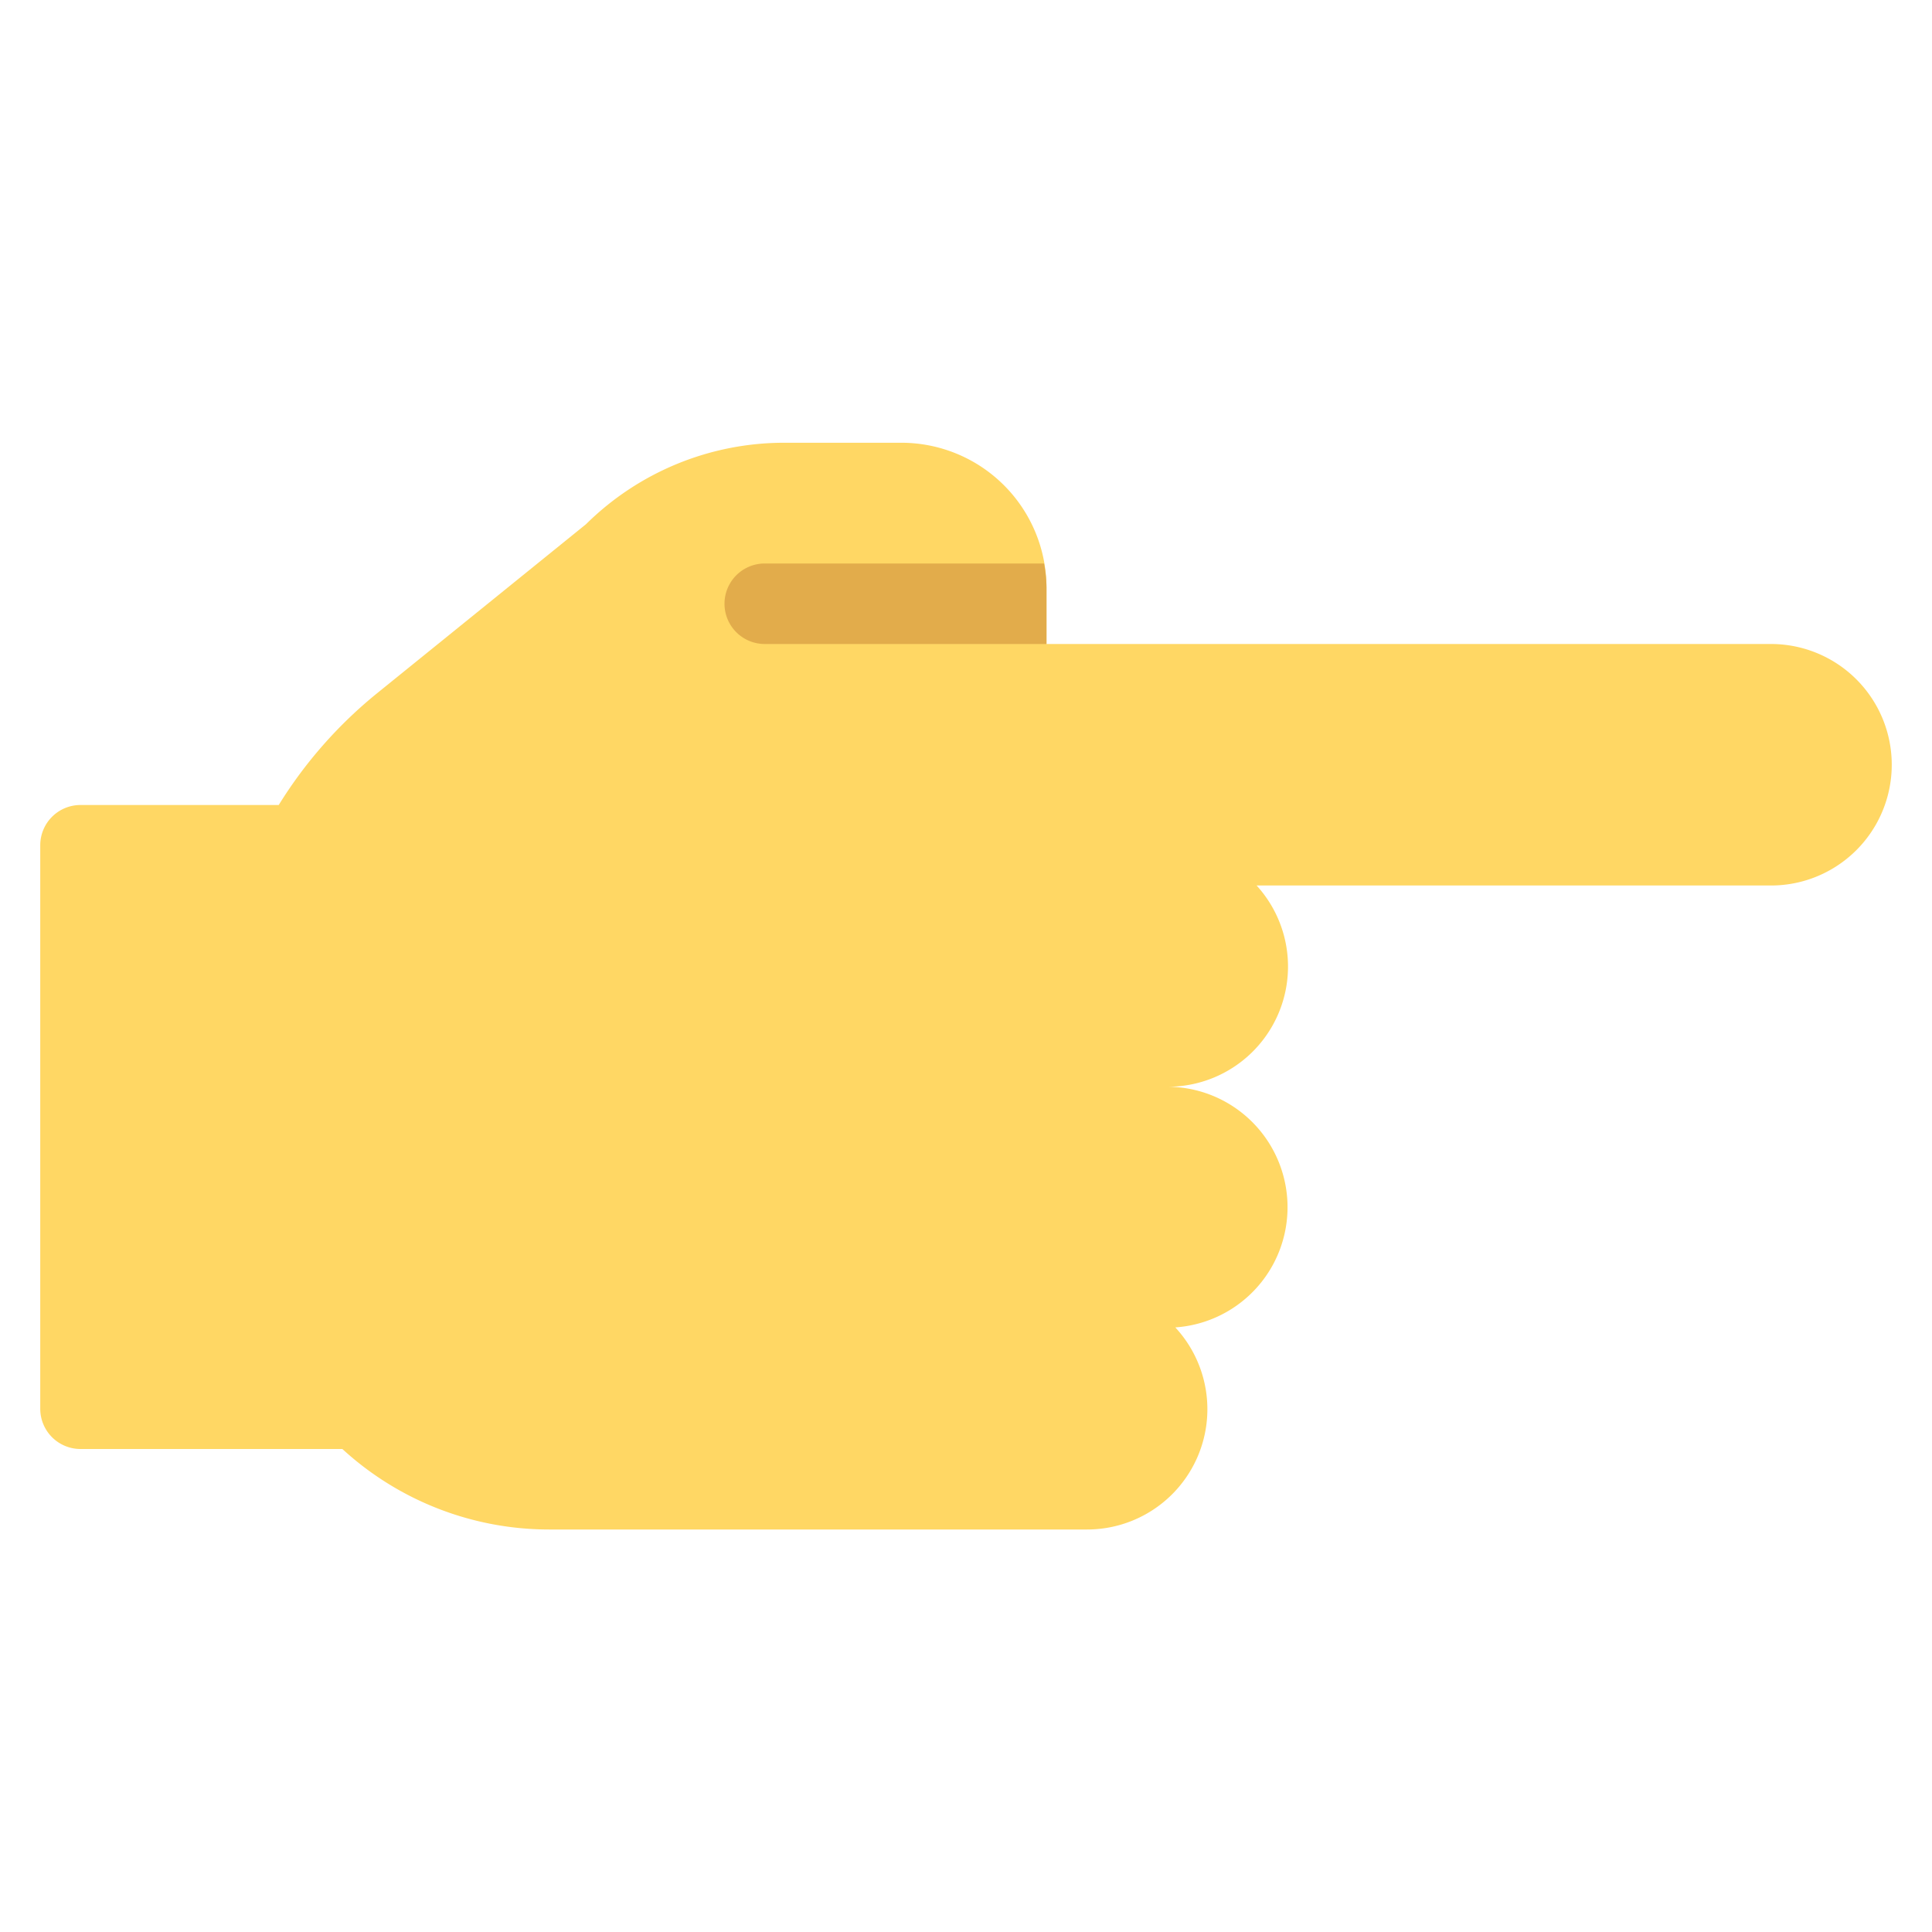 <svg xmlns="http://www.w3.org/2000/svg" height="48" width="48" viewBox="0 0 48 48"><path d="M44,16H26V14.6A3.607,3.607,0,0,0,22.4,11H19.5a7,7,0,0,0-4.941,2.024l-5.191,4.2A11.072,11.072,0,0,0,6.925,20H2a1,1,0,0,0-1,1V35a1,1,0,0,0,1,1H8.506a7.6,7.6,0,0,0,5.137,2H27a2.989,2.989,0,0,0,2.2-5.021A2.993,2.993,0,0,0,29,27a2.987,2.987,0,0,0,2.22-5H44a3,3,0,0,0,0-6Z" fill="#ffd764"></path> <path d="M25.939,14H19a1,1,0,0,0,0,2h7V14.6A3.521,3.521,0,0,0,25.939,14Z" fill="#e2ac4b"></path></svg>